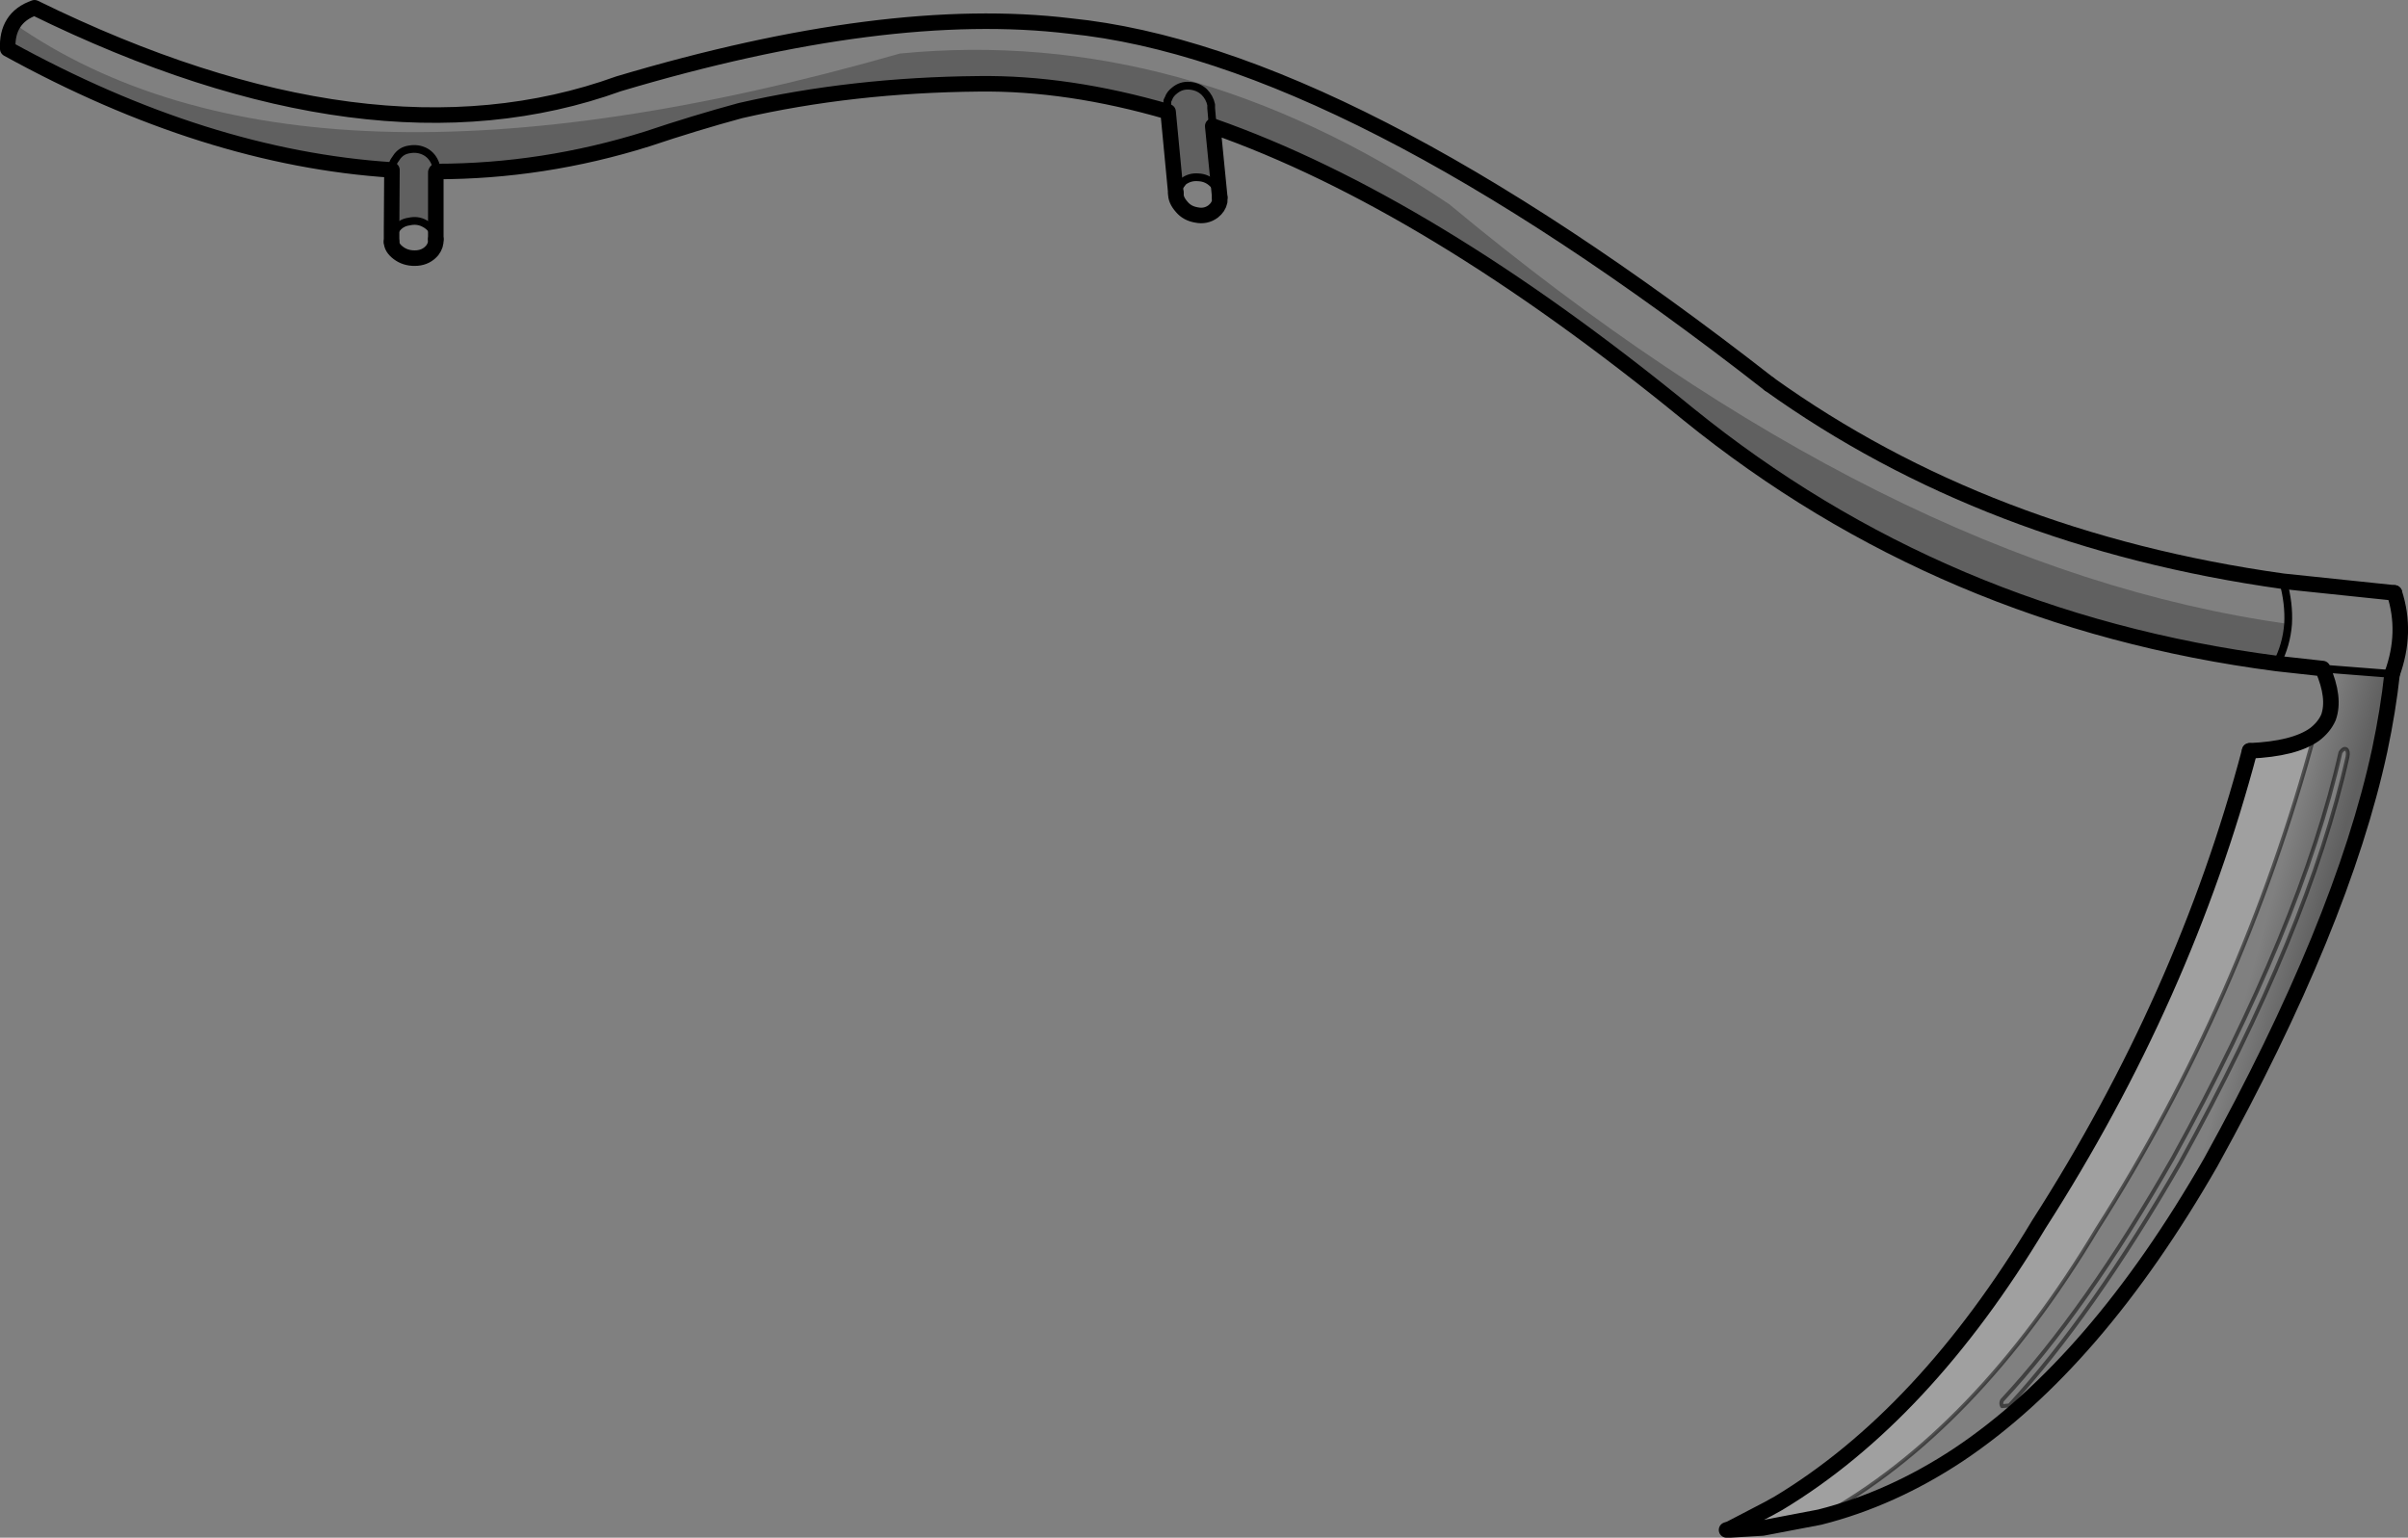 <?xml version="1.0" encoding="UTF-8" standalone="no"?>
<svg xmlns:xlink="http://www.w3.org/1999/xlink" height="198.15px" width="310.25px" xmlns="http://www.w3.org/2000/svg">
  <rect width="100%" height="100%" fill="#808080" stroke="none"/>
  <g transform="matrix(1.0, 0.0, 0.0, 1.0, -24.1, -320.75)">
    <path d="M175.6 345.65 L174.6 335.15 Q161.7 331.4 150.2 331.55 133.9 331.7 119.5 335.0 113.6 336.6 107.5 338.65 94.1 342.85 80.3 342.85 L80.25 342.95 80.25 351.1 80.15 351.1 Q79.75 350.05 78.8 349.55 77.9 349.05 76.8 349.3 75.7 349.45 75.1 350.35 L74.55 350.35 74.6 342.65 Q50.6 341.1 25.1 327.05 25.0 325.1 25.85 323.75 62.95 349.7 140.05 327.65 176.5 324.1 210.8 347.05 267.2 393.95 318.9 401.15 318.7 403.85 317.45 406.25 274.35 400.65 241.6 374.1 208.15 346.75 180.35 337.0 L181.25 346.1 Q181.05 345.05 180.35 344.4 179.6 343.65 178.5 343.6 177.4 343.5 176.55 344.15 L175.75 345.2 175.6 345.55 175.6 345.65 M74.6 342.65 Q74.55 341.85 75.15 341.1 75.75 340.15 76.85 340.0 77.95 339.8 78.9 340.3 79.8 340.8 80.2 341.85 L80.3 342.85 80.2 341.85 Q79.8 340.8 78.9 340.3 77.95 339.8 76.85 340.0 75.75 340.15 75.15 341.1 74.55 341.85 74.6 342.65 M174.6 335.15 L174.5 334.2 174.6 335.15 M174.5 334.2 L174.5 333.9 174.5 333.75 174.65 333.45 Q174.85 332.85 175.45 332.4 176.3 331.7 177.4 331.8 178.5 331.9 179.25 332.6 179.95 333.3 180.15 334.25 179.95 333.3 179.25 332.6 178.5 331.9 177.4 331.8 176.3 331.7 175.45 332.4 174.85 332.85 174.65 333.45 L174.5 333.75 174.5 333.9 174.5 334.2 M180.15 334.7 L180.15 334.45 180.15 334.25 180.15 334.7 180.35 337.0 180.15 334.7" fill="#000000" fill-opacity="0.251" fill-rule="evenodd" stroke="none"/>
    <path d="M332.3 407.6 Q331.8 412.25 330.7 417.45 325.85 439.9 308.95 470.5 294.1 496.4 276.45 508.2 267.85 513.9 258.55 516.25 278.65 505.2 294.3 479.1 313.0 449.8 322.3 415.4 323.55 414.45 324.1 413.2 325.0 410.7 323.35 406.9 L332.3 407.6 M326.55 418.3 Q326.7 417.55 326.4 417.3 326.05 417.1 325.65 417.7 320.65 439.9 304.05 470.0 292.85 489.6 282.05 501.2 281.85 501.6 282.05 501.95 L283.0 501.85 Q293.7 490.2 305.0 470.6 321.6 440.55 326.55 418.3" fill="url(#gradient0)" fill-rule="evenodd" stroke="none"/>
    <path d="M258.55 516.25 L251.2 517.65 250.3 517.7 247.0 517.9 247.0 517.75 251.9 515.2 253.25 514.45 Q272.0 503.15 286.8 478.5 305.55 449.25 313.95 417.5 319.7 417.25 322.3 415.4 313.0 449.8 294.3 479.1 278.65 505.2 258.55 516.25" fill="#ffffff" fill-opacity="0.251" fill-rule="evenodd" stroke="none"/>
    <path d="M247.0 517.9 L246.55 517.9 247.0 517.75 247.0 517.9" fill="url(#gradient1)" fill-rule="evenodd" stroke="none"/>
    <path d="M175.6 345.65 L174.6 335.15 Q161.7 331.4 150.2 331.55 133.9 331.7 119.5 335.0 113.6 336.6 107.5 338.65 94.1 342.85 80.3 342.85 M80.25 342.95 L80.25 351.1 80.25 351.6 M74.55 351.9 L74.55 351.55 74.55 350.35 74.6 342.65 Q50.6 341.1 25.1 327.05 25.0 325.1 25.85 323.75 26.7 322.4 28.55 321.75 71.95 343.05 103.8 331.55 138.35 321.25 161.95 324.1 197.55 327.7 252.05 370.25 M332.6 397.15 Q334.25 402.25 332.3 407.6 M313.95 417.5 Q319.7 417.25 322.3 415.4 323.55 414.45 324.1 413.2 325.0 410.7 323.35 406.9 L317.45 406.25 Q274.35 400.65 241.6 374.1 208.15 346.75 180.35 337.0 L181.25 346.1 M181.25 346.15 L181.25 346.2" fill="none" stroke="#000000" stroke-linecap="round" stroke-linejoin="round" stroke-width="2.0"/>
    <path d="M175.6 345.65 L175.6 345.55 175.75 345.2 176.55 344.15 Q177.4 343.5 178.5 343.6 179.6 343.65 180.35 344.4 181.05 345.05 181.25 346.1 M80.3 342.85 L80.2 341.85 Q79.8 340.8 78.9 340.3 77.95 339.8 76.85 340.0 75.75 340.15 75.15 341.1 74.55 341.85 74.6 342.65 M80.15 351.1 L80.25 351.6 M80.15 351.1 Q79.75 350.05 78.8 349.55 77.9 349.05 76.8 349.3 75.7 349.45 75.1 350.35 74.6 350.95 74.55 351.55 M318.9 401.15 Q319.05 398.5 318.25 395.65 M180.15 334.25 Q179.95 333.3 179.25 332.6 178.5 331.9 177.4 331.8 176.3 331.7 175.45 332.4 174.85 332.85 174.65 333.45 L174.5 333.75 174.5 333.9 174.5 334.2 M180.15 334.25 L180.15 334.7 180.35 337.0 M318.9 401.15 Q318.7 403.85 317.45 406.25 M323.35 406.9 L332.3 407.6" fill="none" stroke="#000000" stroke-linecap="round" stroke-linejoin="round" stroke-width="1.0"/>
    <path d="M80.3 342.85 L80.25 342.95 M181.25 346.1 L181.25 346.15 M174.5 334.2 L174.6 335.15 M180.15 334.7 L180.15 334.45 180.15 334.25" fill="none" stroke="#000000" stroke-linecap="round" stroke-linejoin="round" stroke-width="0.5"/>
    <path d="M80.25 351.6 Q80.3 352.35 79.8 353.0 79.05 353.9 77.85 354.0 76.6 354.1 75.65 353.5 74.65 352.85 74.55 352.05 L74.55 351.9 M252.05 370.25 Q280.05 390.3 318.25 395.65 L332.6 397.15 M332.3 407.6 Q331.8 412.25 330.7 417.45 325.85 439.9 308.95 470.5 294.1 496.4 276.45 508.2 267.85 513.9 258.55 516.25 L251.2 517.65 250.3 517.7 247.0 517.9 246.55 517.9 247.0 517.75 251.9 515.2 253.25 514.45 Q272.0 503.15 286.8 478.5 305.55 449.25 313.95 417.5 M181.25 346.2 L181.25 346.7 Q181.1 347.45 180.4 348.0 179.45 348.7 178.25 348.45 177.05 348.25 176.35 347.4 175.55 346.5 175.6 345.65" fill="none" stroke="#000000" stroke-linecap="round" stroke-linejoin="round" stroke-width="2.0"/>
    <path d="M326.55 418.3 Q321.6 440.55 305.0 470.6 293.7 490.2 283.0 501.85 L282.05 501.95 Q281.85 501.6 282.05 501.2 292.85 489.6 304.05 470.0 320.65 439.9 325.65 417.7 326.05 417.1 326.4 417.3 326.7 417.55 326.55 418.3 M258.55 516.25 Q278.65 505.2 294.3 479.1 313.0 449.8 322.3 415.4" fill="none" stroke="#000000" stroke-linecap="round" stroke-linejoin="round" stroke-opacity="0.502" stroke-width="0.5"/>
  </g>
  <defs>
    <linearGradient gradientTransform="matrix(0.004, 0.001, -0.02, 0.073, 312.15, 466.4)" gradientUnits="userSpaceOnUse" id="gradient0" spreadMethod="pad" x1="-819.2" x2="819.2">
      <stop offset="0.0" stop-color="#000000" stop-opacity="0.0"/>
      <stop offset="1.0" stop-color="#000000" stop-opacity="0.251"/>
    </linearGradient>
    <linearGradient gradientTransform="matrix(-0.008, -0.005, 0.037, -0.063, 288.1, 478.75)" gradientUnits="userSpaceOnUse" id="gradient1" spreadMethod="pad" x1="-819.2" x2="819.2">
      <stop offset="0.0" stop-color="#000000" stop-opacity="0.0"/>
      <stop offset="1.0" stop-color="#000000" stop-opacity="0.251"/>
    </linearGradient>
  </defs>
</svg>
